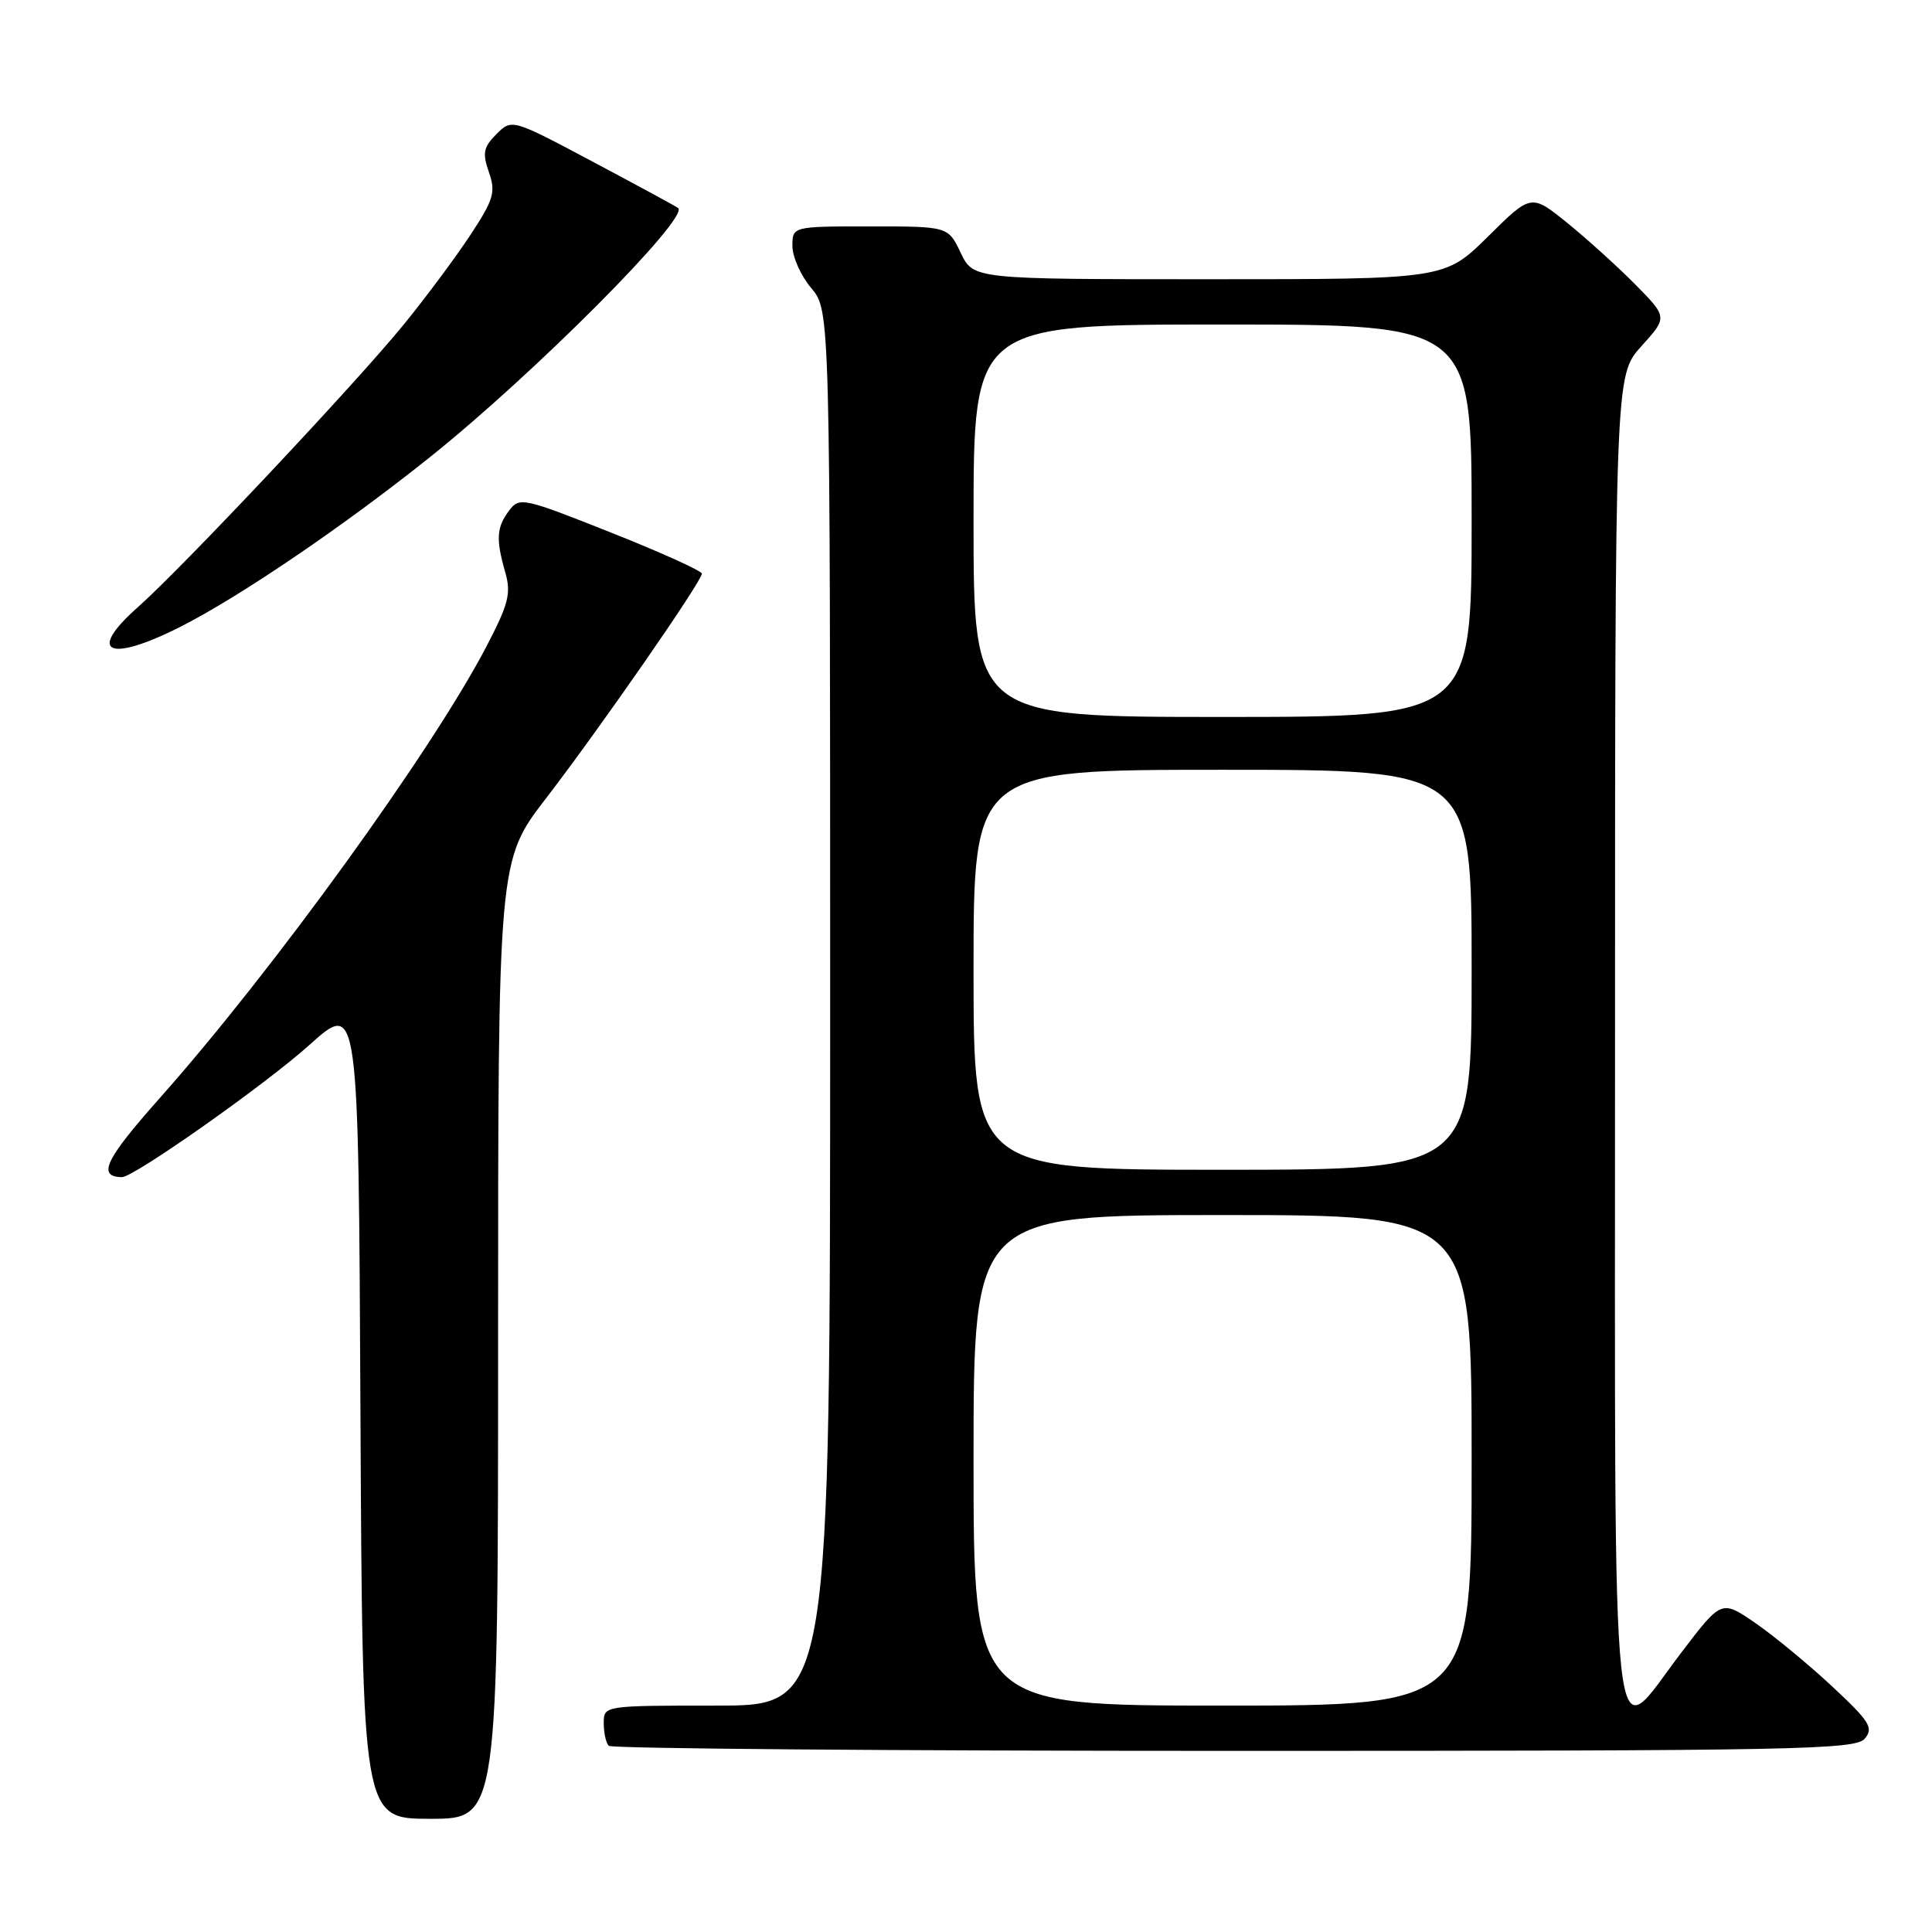 <?xml version="1.0" encoding="UTF-8" standalone="no"?>
<!DOCTYPE svg PUBLIC "-//W3C//DTD SVG 1.1//EN" "http://www.w3.org/Graphics/SVG/1.1/DTD/svg11.dtd" >
<svg xmlns="http://www.w3.org/2000/svg" xmlns:xlink="http://www.w3.org/1999/xlink" version="1.1" viewBox="0 0 256 256">
 <g >
 <path fill="currentColor"
d=" M 66.00 177.52 C 66.00 114.03 66.00 114.03 72.36 105.77 C 79.49 96.50 93.00 77.03 93.00 76.01 C 93.00 75.65 87.57 73.19 80.94 70.56 C 69.37 65.96 68.83 65.84 67.48 67.63 C 65.79 69.86 65.69 71.43 66.94 75.80 C 67.75 78.62 67.41 79.99 64.45 85.67 C 57.27 99.44 36.14 128.66 21.17 145.50 C 13.93 153.65 12.85 155.91 16.14 155.98 C 17.70 156.02 35.11 143.75 41.00 138.46 C 47.50 132.62 47.50 132.62 47.76 186.81 C 48.02 241.00 48.02 241.00 57.01 241.00 C 66.00 241.00 66.00 241.00 66.00 177.52 Z  M 247.10 230.37 C 248.29 228.95 247.74 228.09 242.75 223.44 C 239.61 220.51 235.03 216.74 232.58 215.05 C 228.11 211.98 228.11 211.98 222.81 218.94 C 213.25 231.46 214.00 238.41 214.00 137.87 C 214.00 49.74 214.00 49.74 217.48 45.89 C 220.96 42.04 220.96 42.04 216.73 37.74 C 214.40 35.38 210.34 31.70 207.70 29.56 C 202.89 25.67 202.89 25.67 197.17 31.34 C 191.44 37.00 191.44 37.00 160.20 37.00 C 128.97 37.00 128.97 37.00 127.30 33.50 C 125.63 30.00 125.63 30.00 115.31 30.00 C 105.00 30.00 105.00 30.00 105.00 32.61 C 105.00 34.04 106.12 36.55 107.50 38.18 C 110.00 41.15 110.00 41.15 110.00 133.58 C 110.00 226.00 110.00 226.00 95.00 226.00 C 80.00 226.00 80.00 226.00 80.00 228.33 C 80.00 229.62 80.30 230.97 80.67 231.33 C 81.03 231.70 118.33 232.00 163.54 232.00 C 238.23 232.00 245.88 231.85 247.10 230.37 Z  M 23.85 83.08 C 31.73 79.10 45.55 69.71 57.00 60.55 C 70.70 49.60 91.34 28.88 89.86 27.57 C 89.66 27.39 84.62 24.66 78.66 21.49 C 67.83 15.73 67.83 15.73 65.78 17.77 C 64.06 19.50 63.90 20.28 64.78 22.81 C 65.71 25.46 65.43 26.42 62.32 31.15 C 60.38 34.09 56.42 39.42 53.50 43.00 C 47.13 50.82 24.18 75.21 18.26 80.46 C 11.44 86.50 14.36 87.87 23.85 83.08 Z  M 129.00 193.50 C 129.00 161.00 129.00 161.00 162.00 161.00 C 195.00 161.00 195.00 161.00 195.00 193.50 C 195.00 226.00 195.00 226.00 162.00 226.00 C 129.00 226.00 129.00 226.00 129.00 193.50 Z  M 129.00 128.50 C 129.00 102.00 129.00 102.00 162.00 102.00 C 195.00 102.00 195.00 102.00 195.00 128.50 C 195.00 155.00 195.00 155.00 162.00 155.00 C 129.00 155.00 129.00 155.00 129.00 128.50 Z  M 129.00 69.00 C 129.00 43.00 129.00 43.00 162.00 43.00 C 195.00 43.00 195.00 43.00 195.00 69.00 C 195.00 95.00 195.00 95.00 162.00 95.00 C 129.00 95.00 129.00 95.00 129.00 69.00 Z "/>
</g>
</svg>